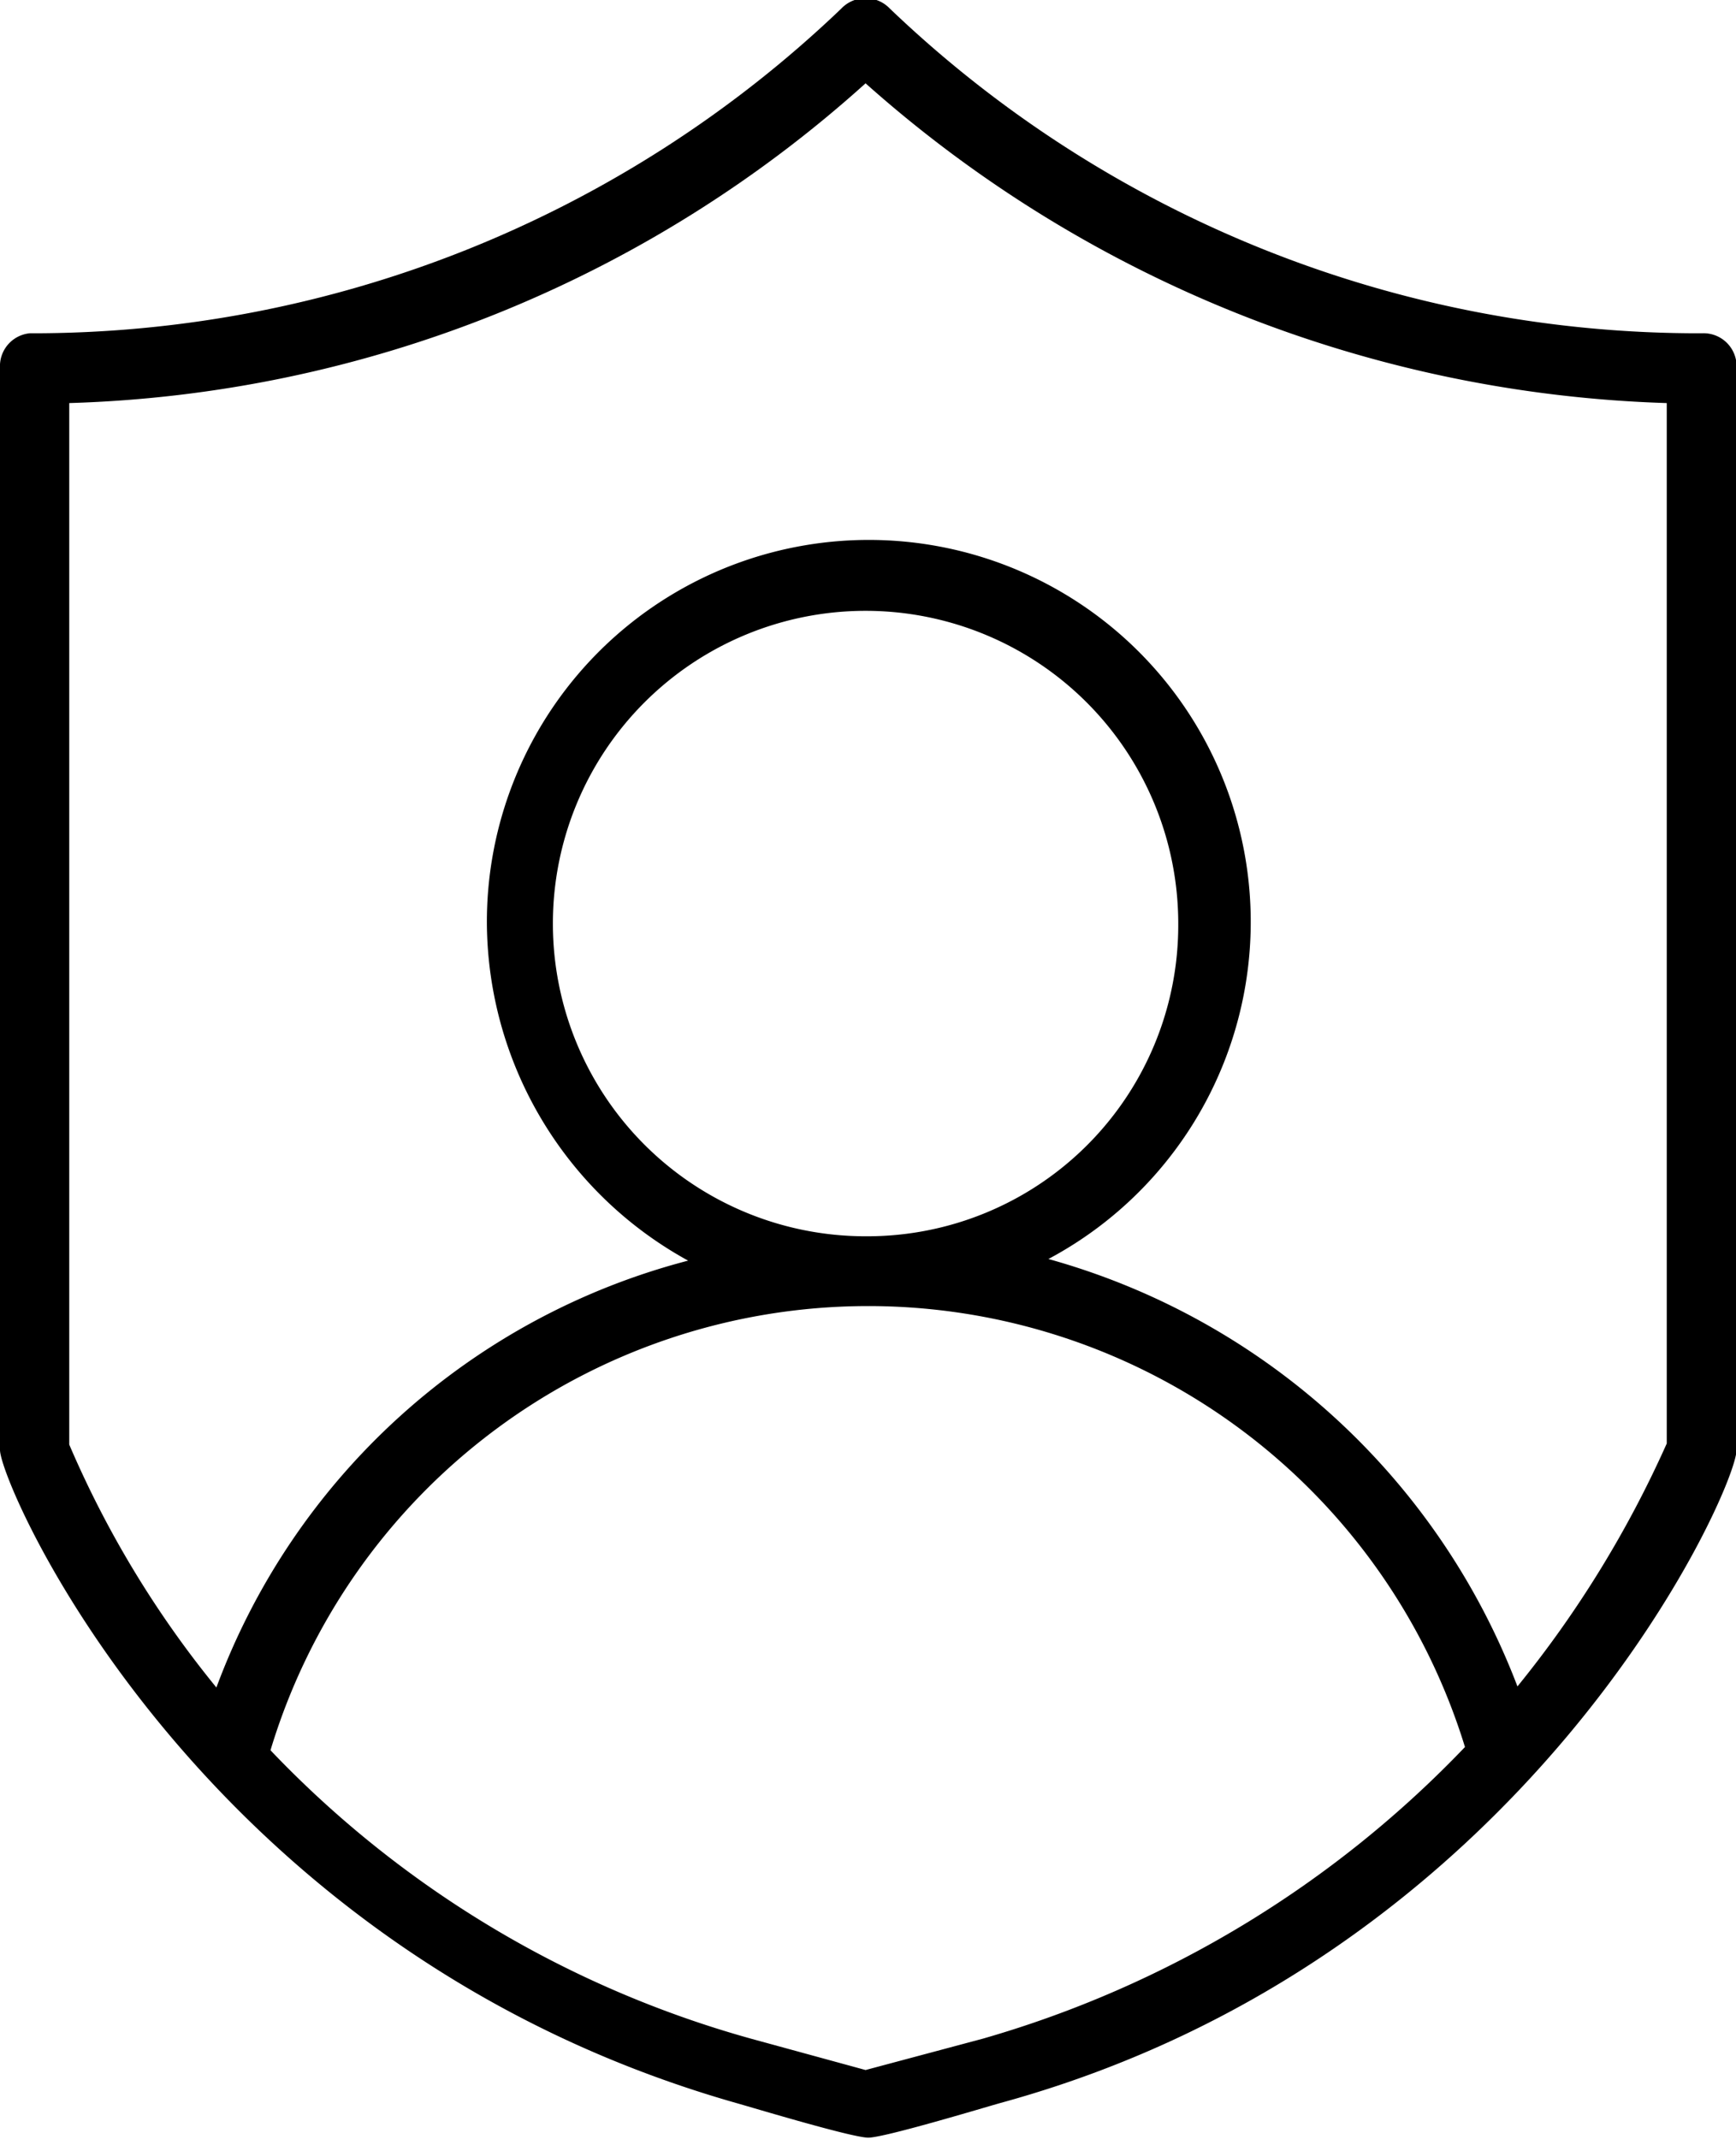 <svg xmlns="http://www.w3.org/2000/svg" viewBox="0 0 32.09 39.54"><g id="Layer_2" data-name="Layer 2"><g id="Layer_1-2" data-name="Layer 1"><path d="M31.45,6.16a21.62,21.62,0,0,1-15-6,.62.62,0,0,0-.9,0,21.62,21.62,0,0,1-15,6A.61.61,0,0,0,0,6.8v20c0,.64,3.7,9.25,13.61,12.07.32.09,2.14.64,2.44.64s2.12-.55,2.44-.64c9.76-2.67,13.61-11.34,13.61-12.07V6.8a.61.61,0,0,0-.64-.64ZM18.17,37.68,16,38.26l-2.12-.58A19.47,19.47,0,0,1,5,32.35a11.54,11.54,0,0,1,22.08-.06A19.94,19.94,0,0,1,18.17,37.68Zm12.64-11a20.12,20.12,0,0,1-2.76,4.49,13,13,0,0,0-8.67-7.9A7.06,7.06,0,1,0,9,17.07a7.16,7.16,0,0,0,3.72,6.23A12.72,12.72,0,0,0,4,31.19,18.77,18.77,0,0,1,1.28,26.7V7.45A23,23,0,0,0,16,1.54,23.35,23.35,0,0,0,30.81,7.45ZM16,22.85a5.78,5.78,0,1,1,5.78-5.78A5.75,5.75,0,0,1,16,22.85Z"/></g></g></svg>
